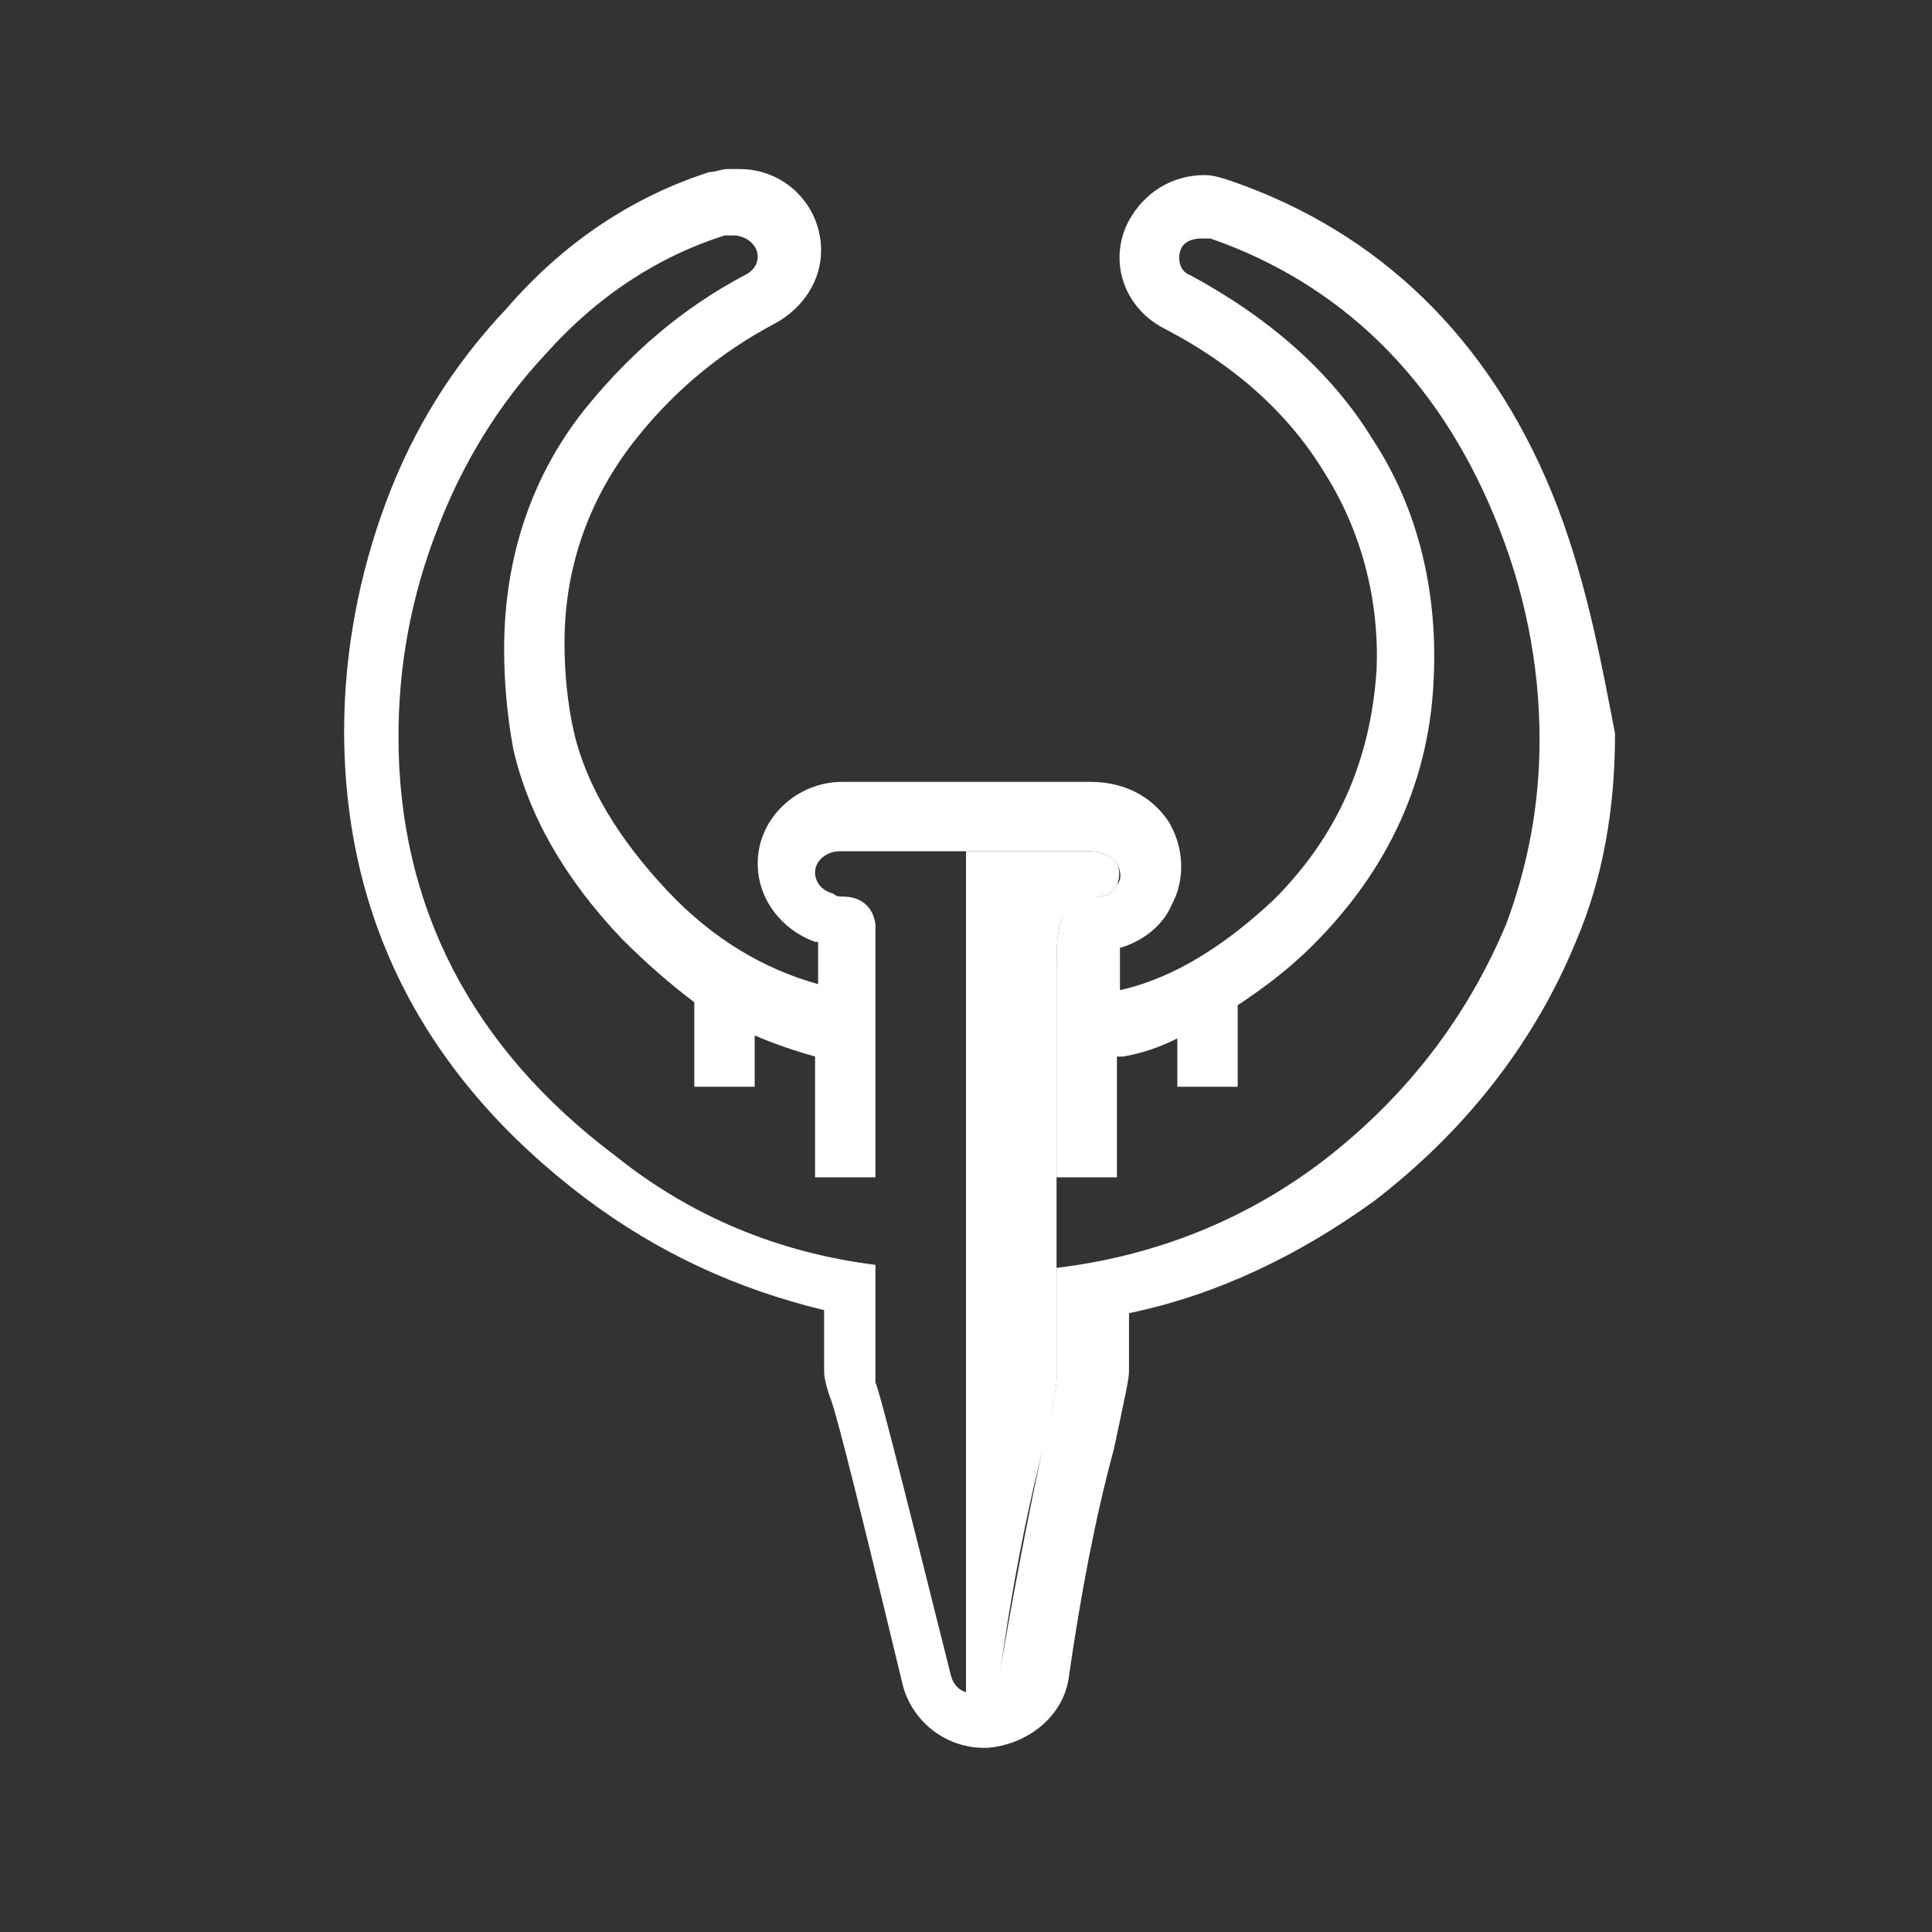 <svg xmlns="http://www.w3.org/2000/svg" xmlns:xlink="http://www.w3.org/1999/xlink" viewBox="0,0,256,256" width="64px" height="64px" fill-rule="nonzero"><rect x="0" y="0" width="256" height="256" fill="#333333" stroke="none"/><defs><linearGradient x1="32.091" y1="7" x2="32.091" y2="58.832" gradientUnits="userSpaceOnUse" id="color-1"><stop offset="0" stop-color="#ffffff"></stop><stop offset="1" stop-color="#ffffff"></stop></linearGradient><linearGradient x1="34.543" y1="27.681" x2="34.543" y2="53.09" gradientUnits="userSpaceOnUse" id="color-2"><stop offset="0" stop-color="#ffffff"></stop><stop offset="1" stop-color="#ffffff"></stop></linearGradient></defs><g fill="none" fill-rule="nonzero" stroke="none" stroke-width="1" stroke-linecap="butt" stroke-linejoin="miter" stroke-miterlimit="10" stroke-dasharray="" stroke-dashoffset="0" font-family="none" font-weight="none" font-size="none" text-anchor="none" style="mix-blend-mode: normal"><g transform="scale(4,4)"><path d="M51.4,16.3c-2.1,-5.1 -5.7,-8.6 -10.6,-10.3c-0.3,-0.1 -0.6,-0.2 -0.9,-0.2c-1.1,0 -2,0.6 -2.5,1.5c-0.7,1.3 -0.2,2.9 1.2,3.6c2.3,1.2 4.1,2.8 5.3,4.8c1.2,1.9 1.8,4.2 1.7,6.5c-0.2,3 -1.3,5.5 -3.4,7.6c-1.6,1.5 -3.3,2.6 -5.1,3v-0.9c0,-0.2 0,-0.3 0,-0.5c0.7,-0.2 1.4,-0.7 1.7,-1.4c0.5,-0.9 0.4,-2 -0.1,-2.8c-0.4,-0.6 -1.2,-1.3 -2.6,-1.3h-8.2c-1.5,0 -2.8,1.2 -2.8,2.7c0,1.2 0.8,2.2 1.9,2.6c0,0 0,0 0.1,0c0,0.2 0,0.4 0,0.5v0.9c-1.8,-0.5 -3.5,-1.5 -5,-3.1c-1.6,-1.7 -2.7,-3.5 -3.1,-5.3c-0.2,-0.9 -0.3,-1.9 -0.3,-2.9c0,-2.5 0.8,-4.8 2.4,-6.8c1.2,-1.5 2.7,-2.8 4.6,-3.8c0.9,-0.5 1.5,-1.4 1.5,-2.4c0,-1.5 -1.2,-2.7 -2.7,-2.7v0v0c-0.1,0 -0.3,0 -0.4,0c-0.2,0 -0.4,0.1 -0.6,0.1c-2.5,0.8 -4.8,2.3 -6.7,4.5c-1.8,1.9 -3.1,4 -4,6.4c-0.9,2.4 -1.4,5 -1.4,7.6c0,6.3 2.7,11.5 8,15.5c2.4,1.8 5,3 7.9,3.7v2c0,0.3 0.1,0.6 0.2,0.9c0.1,0.2 0.5,1.6 2.4,9.5c0.3,1.2 1.4,2.1 2.7,2.1v0h0.1c1.3,-0.1 2.5,-1 2.7,-2.3c0.4,-2.8 0.9,-5.4 1.5,-7.6c0.4,-1.9 0.5,-2.3 0.5,-2.6v-1.9c2.9,-0.6 5.6,-1.9 8.1,-3.7c3,-2.3 5.3,-5.2 6.7,-8.6c0.9,-2.1 1.3,-4.4 1.3,-6.9c-0.5,-2.6 -1,-5.3 -2.1,-8zM49.9,30.6c-1.3,3.1 -3.3,5.7 -6,7.8c-2.6,2 -5.6,3.2 -8.9,3.6v3.6c0,0.2 0,0.5 -0.4,2.1c-0.5,2.3 -1,4.9 -1.5,7.8c-0.1,0.3 -0.4,0.6 -0.8,0.6v0c-0.4,0 -0.7,-0.2 -0.8,-0.6c-2,-8 -2.4,-9.5 -2.5,-9.7c0,-0.1 0,-0.2 0,-0.2v-3.7c-3.2,-0.4 -6.1,-1.6 -8.6,-3.6c-4.8,-3.6 -7.2,-8.3 -7.2,-13.9c0,-2.3 0.4,-4.6 1.3,-6.9c0.8,-2.1 2,-4.1 3.6,-5.8c1.7,-1.9 3.7,-3.2 5.9,-3.9c0.1,0 0.1,0 0.2,0h0.1v0c0.4,0 0.8,0.3 0.8,0.7c0,0.3 -0.2,0.5 -0.4,0.6c-2.1,1.1 -3.8,2.6 -5.2,4.3c-1.9,2.3 -2.8,5.1 -2.8,8.1c0,1.1 0.1,2.2 0.3,3.3c0.5,2.2 1.7,4.3 3.6,6.3c0.8,0.8 1.6,1.5 2.4,2.1v2.8h2v-1.7c0.7,0.3 1.3,0.5 2,0.7v0v4h2v-7c0,-0.4 0,-0.9 0,-1.4c-0.1,-0.6 -0.5,-0.9 -1.1,-0.9c-0.1,0 -0.2,0 -0.3,-0.1c-0.4,-0.1 -0.6,-0.4 -0.6,-0.7c0,-0.4 0.4,-0.7 0.8,-0.7h8.2c0.2,0 0.7,0 1,0.4c0.1,0.2 0.2,0.5 0,0.7c-0.1,0.2 -0.3,0.4 -0.6,0.4c-1,0.1 -1.2,0.6 -1.3,1c-0.1,0.4 -0.1,0.8 -0.1,1.4v6.9h2v-4c0.1,0 0.1,0 0.2,0c0.6,-0.1 1.2,-0.3 1.8,-0.6v1.6h2v-2.7c0.9,-0.6 1.7,-1.2 2.5,-2c2.5,-2.5 3.9,-5.5 4,-9c0.1,-2.7 -0.5,-5.4 -2,-7.7c-1.4,-2.3 -3.5,-4.1 -6.1,-5.5c-0.3,-0.1 -0.4,-0.5 -0.3,-0.8c0.1,-0.3 0.4,-0.4 0.7,-0.4c0.1,0 0.2,0 0.3,0c4.3,1.5 7.5,4.6 9.4,9.2c1,2.4 1.5,4.9 1.5,7.4c0,2.2 -0.4,4.2 -1.1,6.1z" fill="url(#color-1)"></path><path d="M35,32.1c0,-0.5 0,-1 0.1,-1.4c0.1,-0.4 0.3,-0.8 1.3,-1c0.3,0 0.5,-0.2 0.6,-0.4c0.1,-0.2 0.1,-0.5 0,-0.7c-0.3,-0.4 -0.8,-0.4 -1,-0.4h-4v27.9c0.1,0 0.2,0.1 0.3,0.1v0c0.4,0 0.7,-0.3 0.8,-0.6c0.4,-2.9 0.9,-5.5 1.5,-7.8c0.4,-1.7 0.4,-2 0.4,-2.1v-3.7v0z" fill="url(#color-2)"></path></g></g></svg>